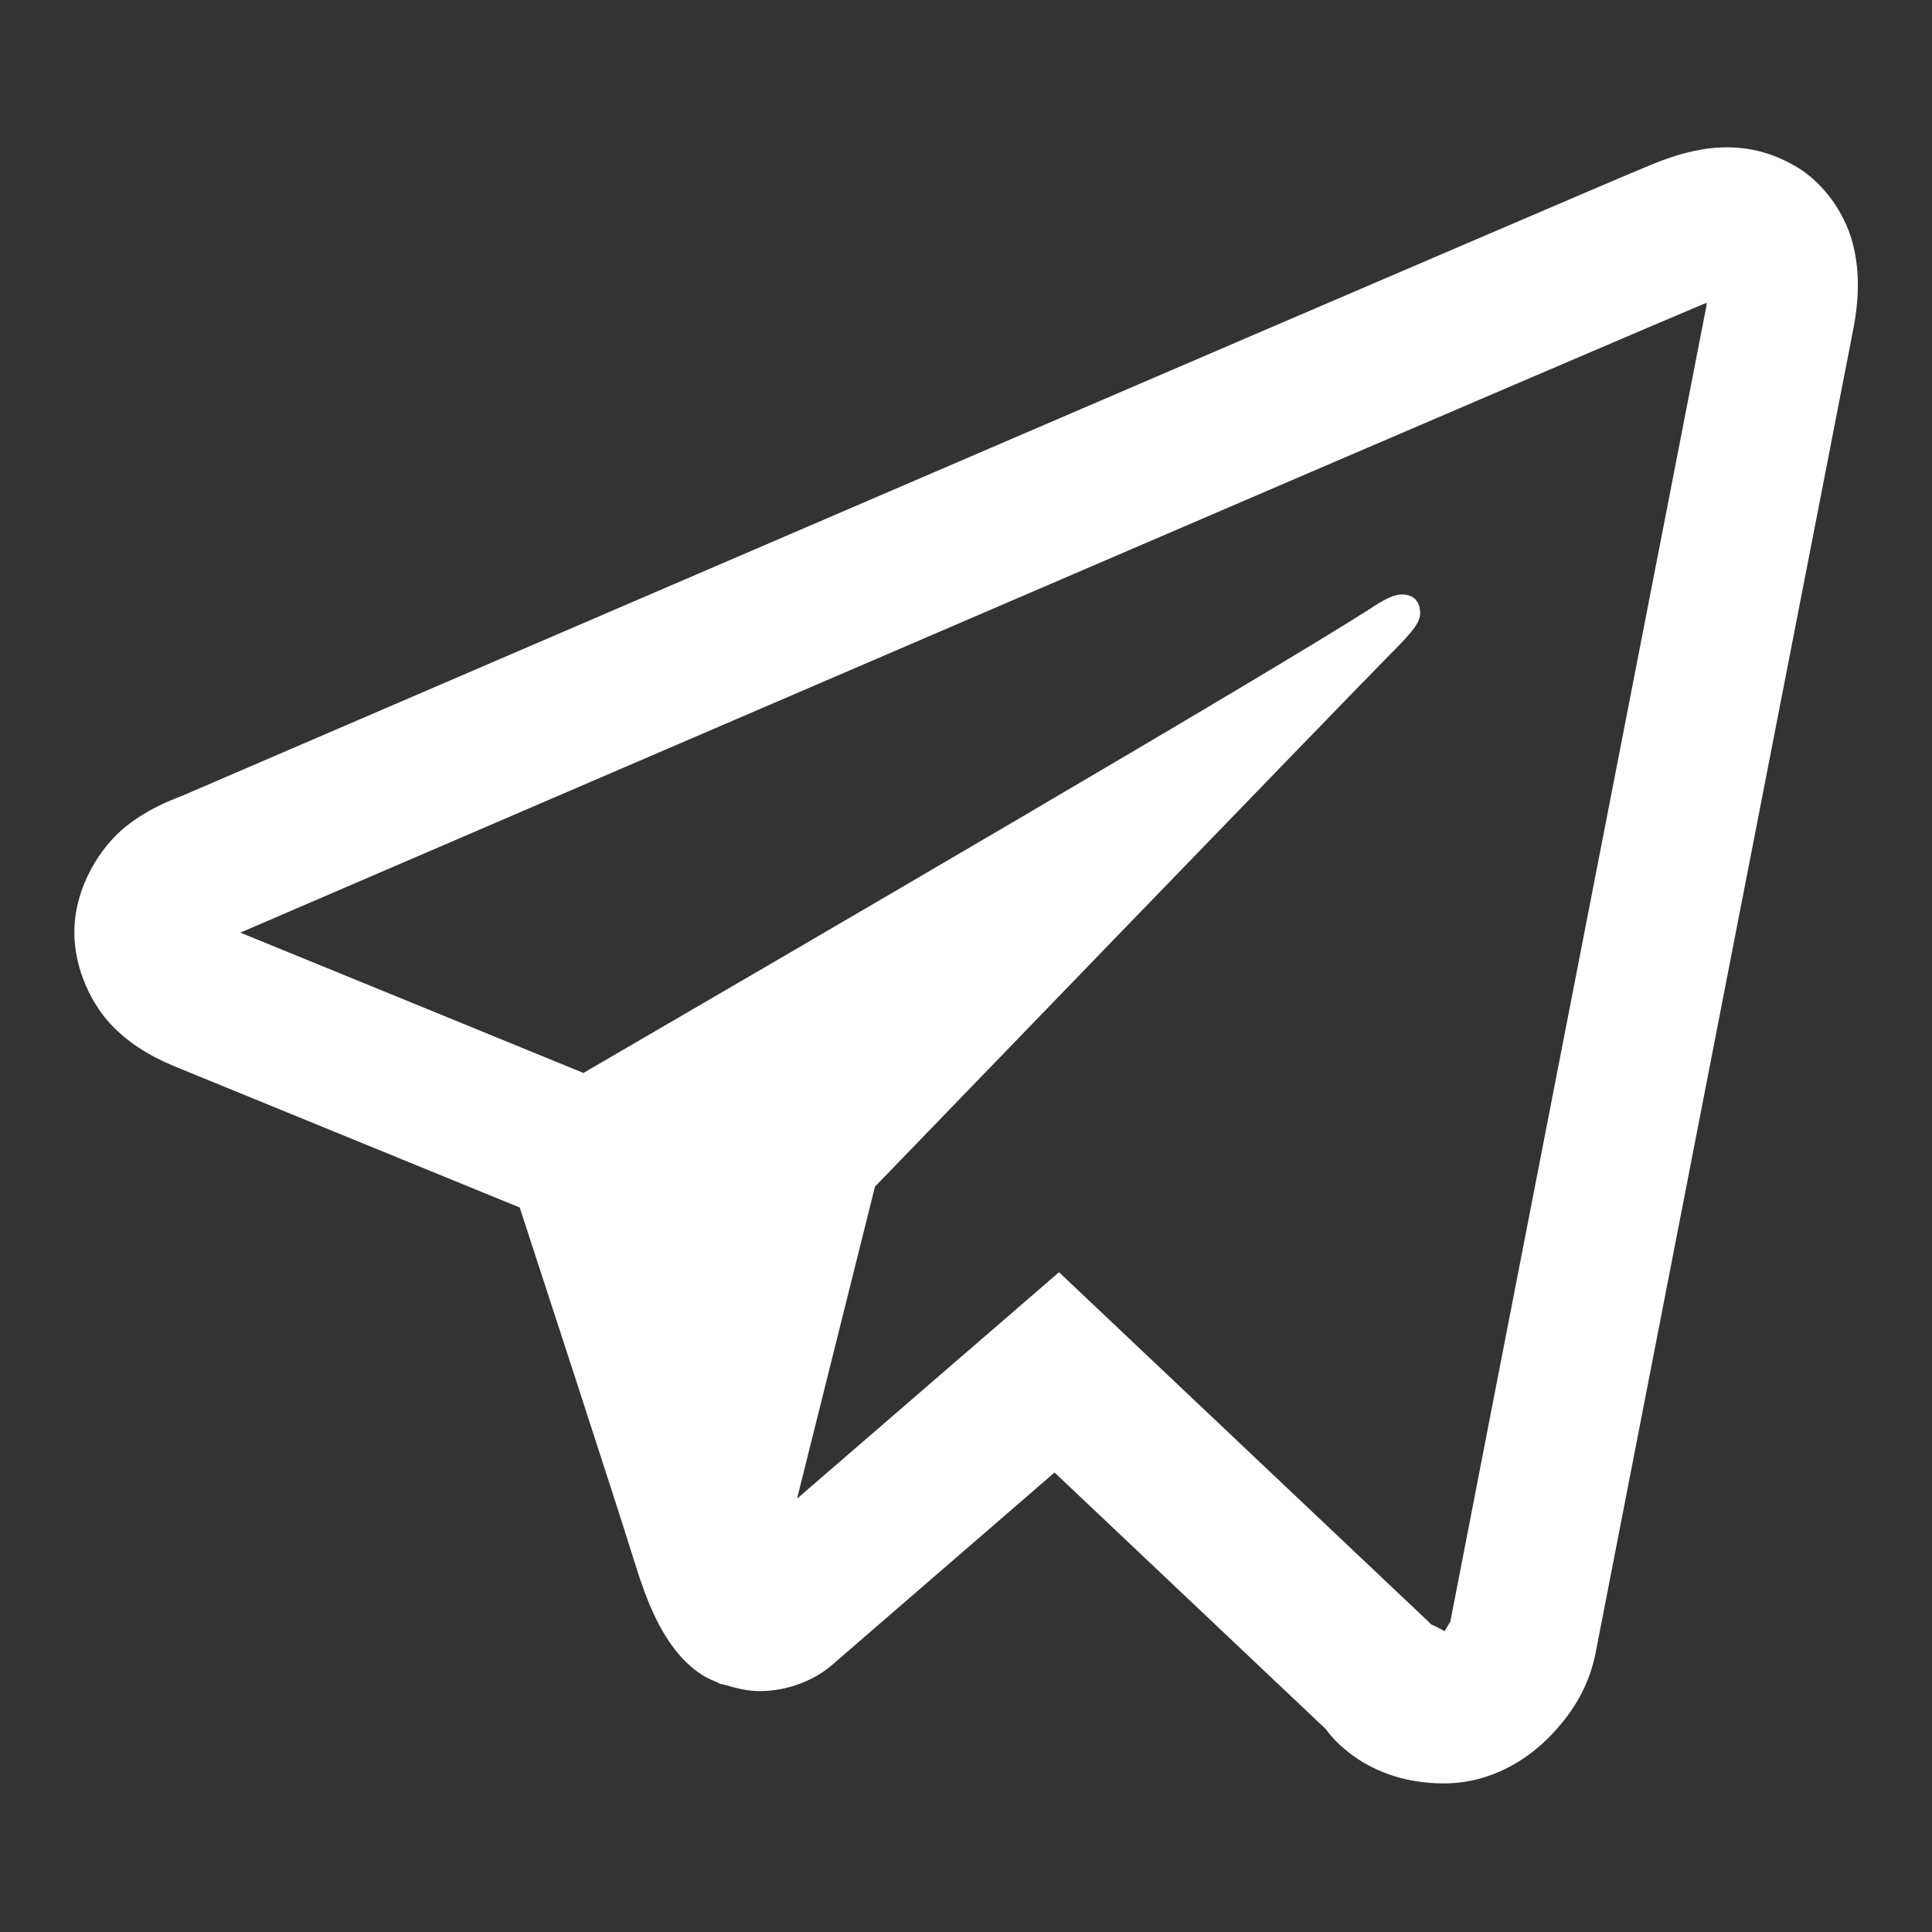 <svg width="36" height="36" viewBox="0 0 36 36" fill="none" xmlns="http://www.w3.org/2000/svg">
<rect x="0" y="0" width="36" height="36" fill="#333333" stroke="none"/>
<path d="M32.06 2.748C31.61 2.768 31.19 2.899 30.821 3.048C30.475 3.187 29.154 3.754 27.073 4.646C24.99 5.539 22.232 6.724 19.29 7.989C13.406 10.519 6.79 13.367 3.402 14.825C3.275 14.88 2.83 15.022 2.358 15.39C1.886 15.759 1.385 16.522 1.385 17.373C1.385 18.059 1.712 18.74 2.123 19.147C2.534 19.554 2.97 19.755 3.343 19.907C4.696 20.459 8.892 22.176 9.684 22.5C9.963 23.354 11.482 28.001 11.834 29.139C12.066 29.891 12.287 30.361 12.575 30.735C12.719 30.922 12.886 31.085 13.089 31.213C13.17 31.265 13.259 31.304 13.349 31.341L13.354 31.343C13.375 31.352 13.393 31.366 13.414 31.373C13.453 31.387 13.479 31.389 13.533 31.4C13.743 31.468 13.956 31.511 14.146 31.511C14.957 31.511 15.453 31.065 15.453 31.065L15.482 31.043L19.65 27.438L24.704 32.219C24.775 32.32 25.439 33.231 26.903 33.231C27.772 33.231 28.461 32.795 28.904 32.33C29.346 31.866 29.622 31.378 29.739 30.765V30.762C29.849 30.182 34.507 6.269 34.507 6.269L34.499 6.301C34.636 5.679 34.671 5.099 34.521 4.527C34.37 3.955 33.974 3.408 33.482 3.113C32.991 2.818 32.51 2.728 32.06 2.748ZM31.8 5.641C31.794 5.682 31.805 5.661 31.795 5.709L31.792 5.725L31.789 5.741C31.789 5.741 27.189 29.349 27.019 30.248C27.031 30.18 26.974 30.315 26.916 30.397C26.834 30.34 26.665 30.267 26.665 30.267L26.638 30.237L19.733 23.706L14.852 27.925L16.304 22.111C16.304 22.111 25.382 12.714 25.929 12.167C26.369 11.729 26.462 11.577 26.462 11.426C26.462 11.224 26.357 11.077 26.121 11.077C25.909 11.077 25.624 11.283 25.472 11.38C23.488 12.645 14.776 17.722 10.871 19.993C10.251 19.739 5.94 17.974 4.478 17.378C4.489 17.373 4.486 17.375 4.497 17.37C7.887 15.912 14.499 13.063 20.383 10.534C23.324 9.268 26.084 8.083 28.166 7.191C30.215 6.312 31.639 5.707 31.8 5.641Z" fill="white"/>
</svg>
